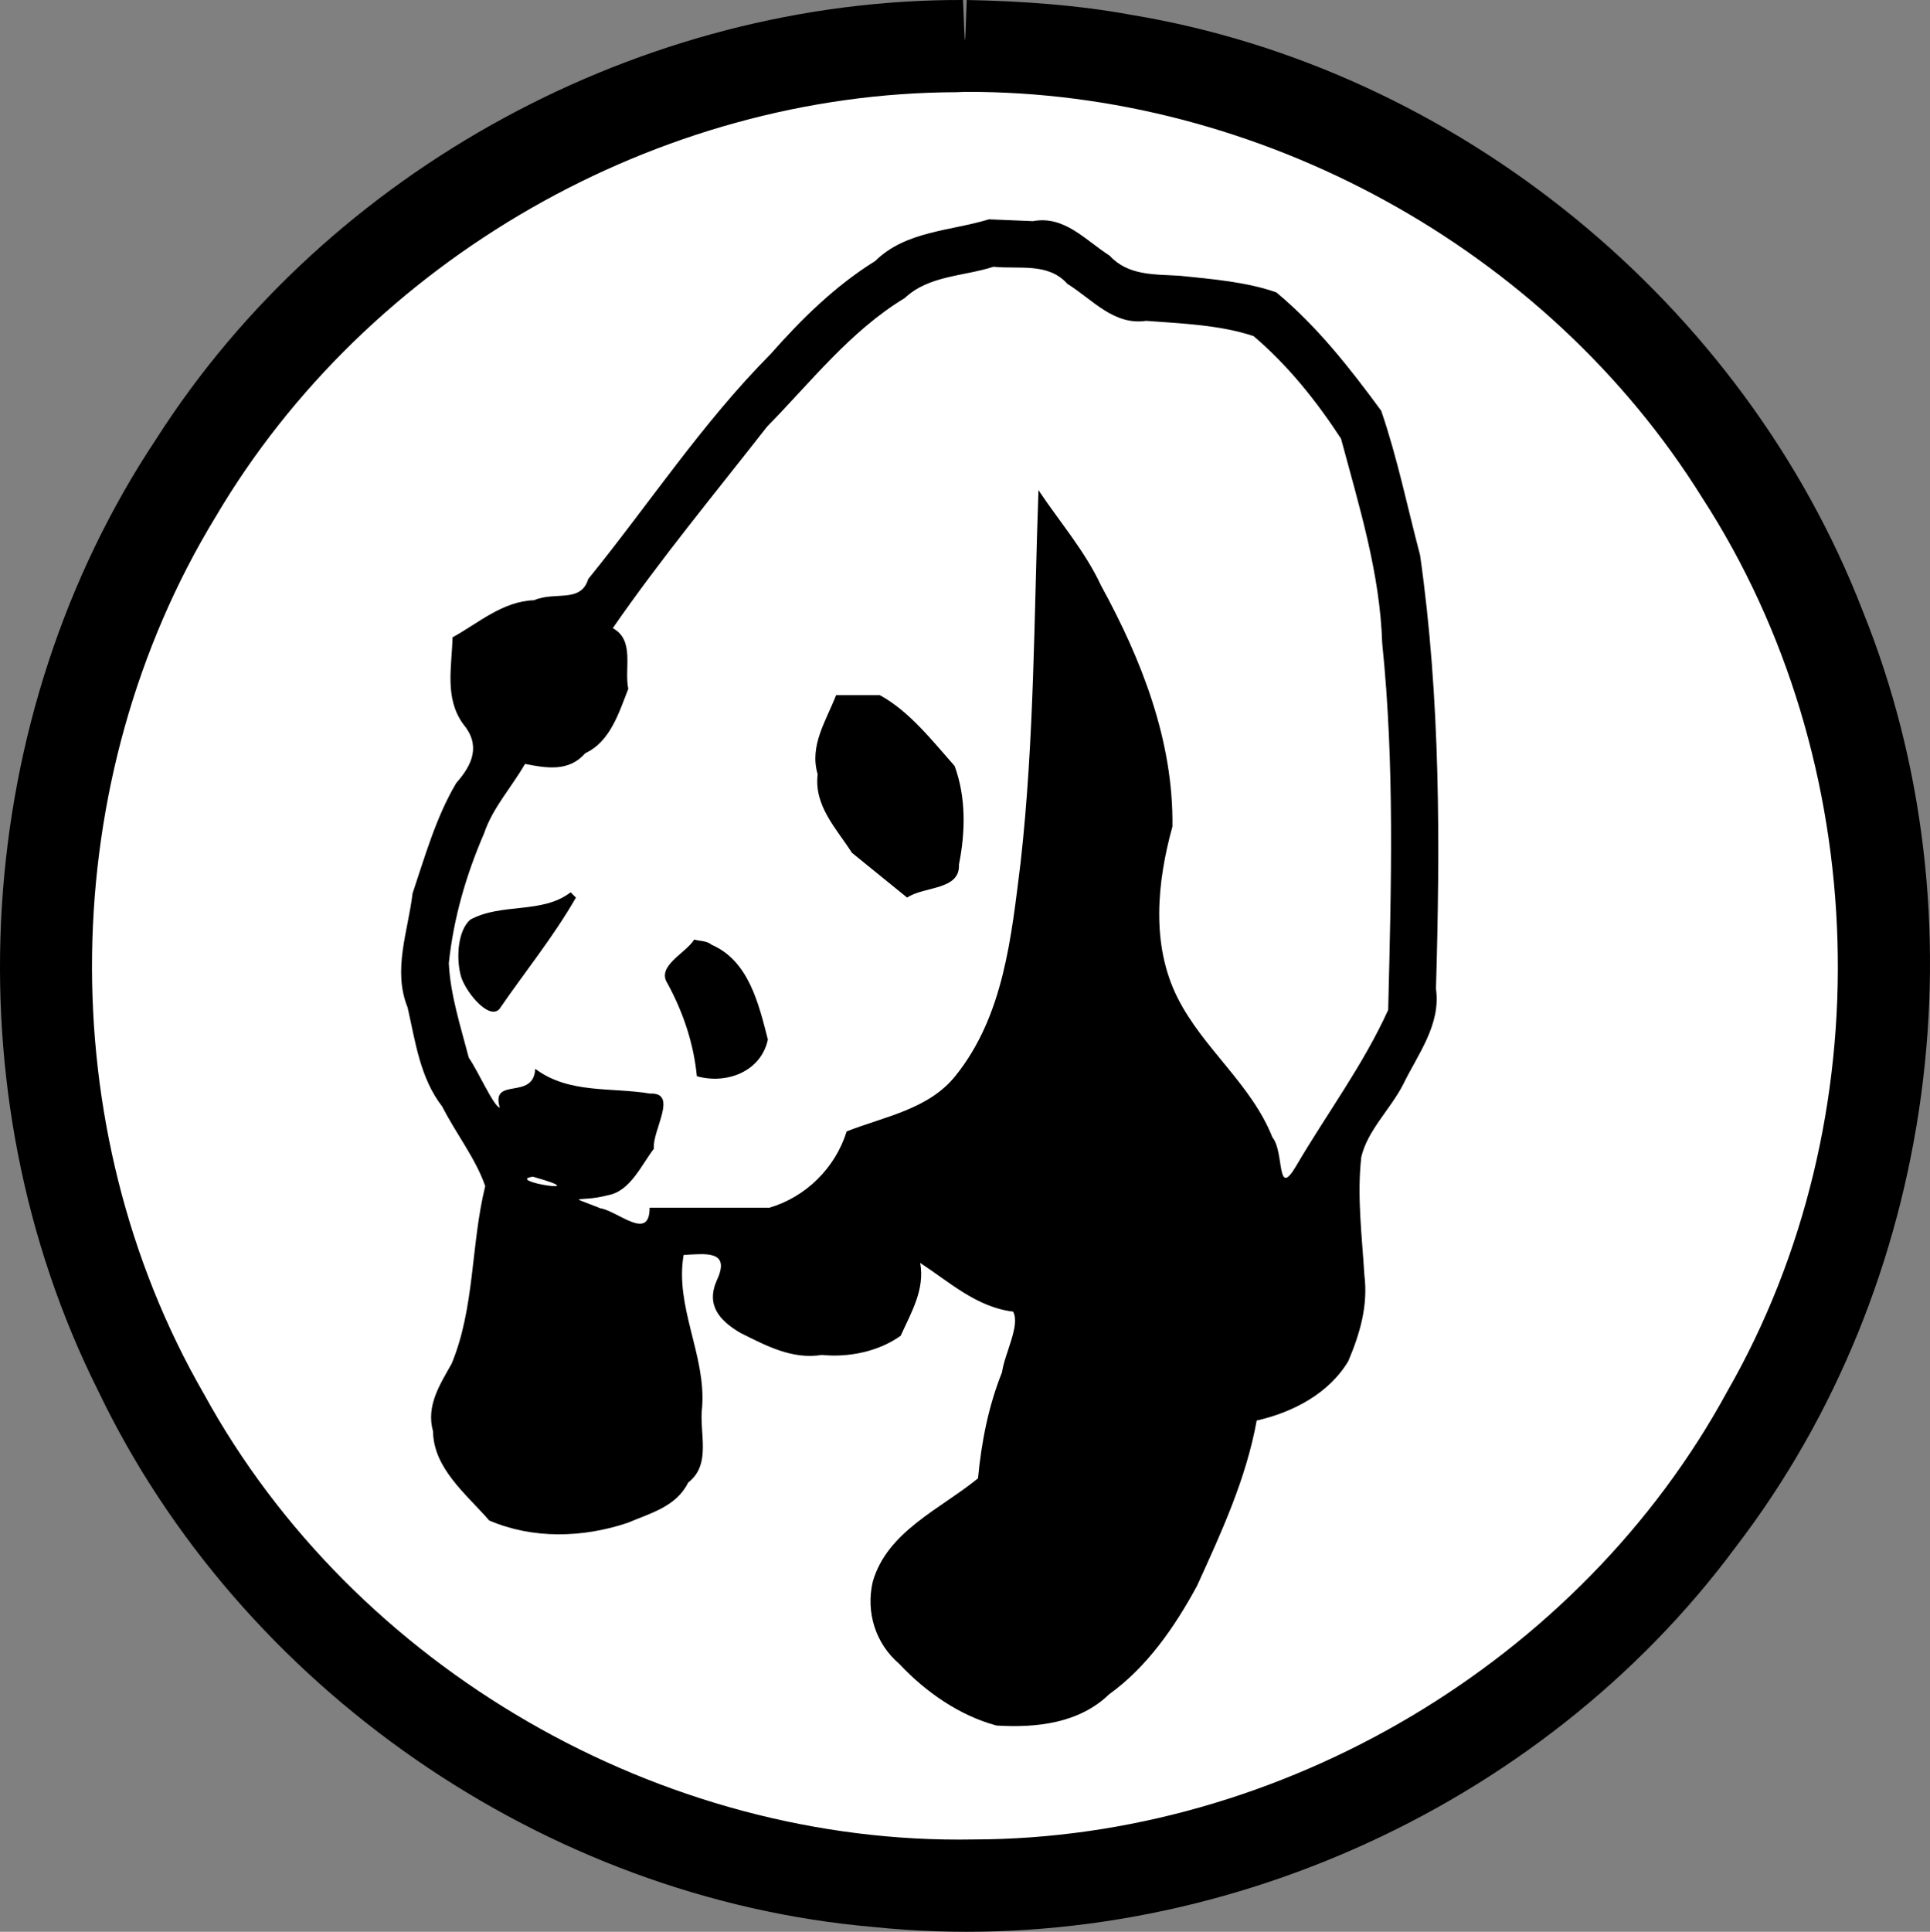 <?xml version="1.0" encoding="UTF-8" standalone="no"?>
<svg
   xmlns:dc="http://purl.org/dc/elements/1.1/"
   xmlns:cc="http://creativecommons.org/ns#"
   xmlns:rdf="http://www.w3.org/1999/02/22-rdf-syntax-ns#"
   xmlns:svg="http://www.w3.org/2000/svg"
   xmlns="http://www.w3.org/2000/svg"
   xmlns:sodipodi="http://sodipodi.sourceforge.net/DTD/sodipodi-0.dtd"
   xmlns:inkscape="http://www.inkscape.org/namespaces/inkscape"
   viewBox="0 0 342.163 342.4"
   version="1.1"
   xml:space="preserve"
   id="svg346906"
   inkscape:version="0.48.3.1 r9886"
   width="100%"
   height="100%"
   sodipodi:docname="alkis3410.svg"
   style="fill-rule:evenodd;stroke-linecap:round;stroke-linejoin:round"><rect x="0" y="0" width="342.163" height="342.4" fill="#808080" stroke="none"/><sodipodi:namedview
   pagecolor="#ffffff"
   bordercolor="#666666"
   borderopacity="1"
   objecttolerance="10"
   gridtolerance="10"
   guidetolerance="10"
   inkscape:pageopacity="0"
   inkscape:pageshadow="2"
   inkscape:window-width="1855"
   inkscape:window-height="1025"
   id="namedview347853"
   showgrid="false"
   inkscape:zoom="2.2250293"
   inkscape:cx="92.19927"
   inkscape:cy="184.55513"
   inkscape:window-x="0"
   inkscape:window-y="33"
   inkscape:window-maximized="1"
   inkscape:current-layer="svg346906" />
<defs
   id="defs346908">
<clipPath
   id="clipId0">
<path
   d="M 0,600 800,600 800,0 0,0 z"
   id="path346911"
   inkscape:connector-curvature="0" />
</clipPath>
</defs>
<g
   clip-path="url(#clipId0)"
   id="g346913"
   style="fill:none;stroke:#000000;stroke-width:0.1"
   transform="translate(-228.925,-142.156)" />
<g
   clip-path="url(#clipId0)"
   id="g346915"
   style="fill:#ffffff;stroke:none"
   transform="translate(-228.925,-142.156)">













































































<path
   d="m 400,150.281 c -50.779,-0.14 -100.785,24.888 -130.855,65.847 -33.138,43.964 -41.46,105.117 -21.039,156.273 19.801,52.381 68.547,92.304 123.782,101.49 54.755,10.041 113.81,-10.596 150.278,-52.689 C 559.391,379.786 572.6,318.611 555.788,265.521 539.915,212.147 494.655,168.94 440.615,155.507 427.363,152.067 413.681,150.477 400,150.281 z"
   id="path347071"
   inkscape:connector-curvature="0" />
</g>
<g
   clip-path="url(#clipId0)"
   id="g347073"
   style="fill:#000000;stroke:none"
   transform="translate(-228.925,-142.156)">















































































<path
   d="m 399.656,142.156 c -56.74,-0.163 -112.492,29.915 -143.037,77.806 -32.759,49.225 -36.771,115.71 -10.352,168.59 25.219,52.766 79.279,90.118 137.533,95.155 58.145,6.027 118.254,-20.478 152.976,-67.517 35.553,-46.436 44.298,-111.539 22.381,-165.749 -21.068,-54.524 -71.944,-96.079 -129.637,-105.647 -9.633,-1.77 -19.423,-2.438 -29.208,-2.639 -0.337,9.161 -0.271,9.829 -0.656,0 z M 400,158.438 c 52.054,-0.213 103.151,27.692 130.696,71.926 30.304,46.734 32.186,110.048 4.463,158.393 -26.039,47.94 -79.129,79.343 -133.648,79.435 -55.367,1.015 -109.841,-30.37 -136.445,-78.98 -27.257,-47.26 -26.287,-108.935 2.101,-155.481 26.872,-45.586 78.406,-75.096 131.323,-75.232 l 0.968,-0.04 L 400,158.438 z"
   id="path347233"
   inkscape:connector-curvature="0" />
</g>
<g
   clip-path="url(#clipId0)"
   id="g347235"
   style="fill:none;stroke:#000000;stroke-width:0.25"
   transform="translate(-228.925,-142.156)">
<polyline
   points="399.991,150.289 399.991,150.289 "
   id="polyline347237" />
</g>
<g
   clip-path="url(#clipId0)"
   id="g347239"
   style="fill:#000000;stroke:none"
   transform="translate(-228.925,-142.156)">

















































































































































































































































































































<path
   style="fill-rule:nonzero"
   d="m 404.25,181.031 c -6.891,2.094 -14.761,2.06 -20.165,7.39 -7.143,4.445 -13.062,10.29 -18.605,16.563 -12.062,12.144 -21.499,26.539 -32.262,39.796 -1.333,4.342 -5.868,2.14 -9.595,3.76 -5.587,0.192 -9.798,4.002 -14.467,6.584 -0.13,5.276 -1.452,10.779 1.894,15.376 3.116,3.736 1.684,7.142 -1.235,10.441 -3.571,6.004 -5.529,12.966 -7.747,19.556 -0.803,6.759 -3.565,13.575 -0.879,20.232 1.391,6.118 2.199,12.463 6.148,17.58 2.392,4.718 5.949,9.233 7.611,14.078 -2.557,10.376 -1.837,21.568 -5.957,31.479 -2.128,3.78 -4.552,7.488 -3.295,12 0.091,6.58 5.926,11.142 9.96,15.788 7.745,3.331 16.61,3.069 24.506,0.43 4.091,-1.735 8.637,-2.858 10.778,-7.158 4.224,-3.274 1.871,-8.874 2.466,-13.431 0.68,-9.151 -4.87,-17.755 -3.281,-26.904 3.935,-0.212 8.39,-0.874 5.885,4.494 -1.947,4.401 0.455,7.118 4.165,9.312 4.563,2.275 9.182,4.765 14.45,3.913 4.876,0.493 10.159,-0.653 13.984,-3.404 1.87,-4.141 4.315,-8.182 3.453,-12.908 5.243,3.434 10.018,7.85 16.47,8.636 1.319,2.406 -1.504,7.424 -1.966,10.754 -2.413,6.037 -3.644,12.342 -4.254,18.798 -6.702,5.462 -16.142,9.434 -18.668,18.366 -1.226,5.369 0.487,10.9 4.7,14.509 4.654,4.972 10.695,9.19 17.25,10.938 7.059,0.433 14.649,-0.383 19.96,-5.536 6.735,-4.832 11.672,-11.997 15.574,-19.205 4.323,-9.469 8.727,-19.014 10.591,-29.322 6.435,-1.441 12.858,-4.828 16.243,-10.536 2.072,-4.883 3.527,-9.87 2.85,-15.223 -0.418,-6.976 -1.338,-13.908 -0.551,-20.923 1.079,-4.717 5.166,-8.491 7.403,-12.845 2.644,-5.433 6.739,-10.628 5.839,-16.995 0.75,-25.64 0.808,-51.429 -2.818,-76.861 -2.254,-8.526 -4.041,-17.317 -6.894,-25.599 -5.559,-7.571 -11.341,-14.94 -18.595,-20.979 -5.278,-1.857 -11.437,-2.358 -17.141,-2.945 -4.471,-0.269 -9.139,0.013 -12.426,-3.577 -4.287,-2.727 -8.001,-7.143 -13.565,-6.103 -2.605,-0.106 -5.21,-0.213 -7.816,-0.319 z m 0.812,8.406 c 4.546,0.469 9.681,-0.793 13.086,3.022 4.446,2.775 8.229,7.408 13.965,6.565 6.352,0.474 13.088,0.716 19.046,2.701 6.107,5.182 11.178,11.549 15.51,18.181 3.197,11.932 6.914,23.813 7.3,36.254 2.235,21.59 1.587,43.334 1.062,64.995 -4.456,9.825 -10.931,18.461 -16.294,27.62 -3.572,6.091 -2.07,-2.449 -4.234,-5.031 -3.73,-9.438 -12.299,-15.746 -16.816,-24.739 -4.722,-9.394 -3.639,-20.475 -0.906,-30.35 0.199,-15.166 -5.474,-29.617 -12.666,-42.721 -2.851,-6.146 -7.358,-11.29 -11.084,-16.904 -0.796,22.021 -0.709,44.145 -3.173,66.053 -1.637,13.073 -2.95,27.055 -11.509,37.722 -4.722,5.95 -12.577,7.239 -19.318,9.88 -2.004,6.485 -7.268,11.657 -13.711,13.531 -7.075,0 -14.151,0 -21.226,0 0.015,6.039 -5.557,0.627 -8.73,0.098 -6.444,-2.562 -3.782,-0.952 1.321,-2.309 3.966,-0.685 5.931,-5.332 8.162,-8.237 -0.342,-3.175 4.421,-10.023 -0.671,-9.781 -6.871,-1.157 -14.42,0.085 -20.363,-4.396 -0.256,5.718 -7.953,1.284 -6.281,6.899 -1.108,-0.241 -3.804,-6.426 -5.499,-8.862 -1.411,-5.436 -3.286,-11.167 -3.538,-16.754 0.845,-8.001 3.063,-15.633 6.25,-23.005 1.532,-4.55 4.892,-8.179 7.256,-12.31 3.912,0.766 7.787,1.418 10.701,-1.907 4.444,-2.065 5.974,-7.249 7.61,-11.397 -0.759,-3.661 1.205,-8.612 -2.749,-10.758 8.529,-12.322 18.133,-23.92 27.361,-35.723 7.822,-7.963 14.747,-16.949 24.417,-22.801 4.253,-4.017 10.398,-3.81 15.722,-5.539 z m -27.906,75.938 c -1.772,4.566 -4.776,8.934 -3.267,14.013 -0.677,5.59 3.281,9.562 6.079,13.925 3.263,2.642 6.526,5.285 9.781,7.938 2.988,-2.032 9.412,-1.272 9.181,-5.854 1.172,-5.794 1.267,-11.975 -0.765,-17.478 -3.999,-4.508 -8.033,-9.706 -13.252,-12.544 -2.586,0 -5.172,0 -7.758,0 z m -47.062,34.938 c -5.058,3.894 -12.228,1.816 -17.804,4.85 -2.212,1.972 -2.454,6.627 -1.758,9.588 0.512,2.731 4.943,8.311 6.908,6.284 4.524,-6.6 9.609,-12.832 13.592,-19.784 -0.312,-0.312 -0.625,-0.625 -0.938,-0.938 z M 352,308.688 c -1.53,2.474 -6.784,4.709 -4.72,7.801 2.763,5.086 4.636,10.644 5.188,16.418 5.236,1.483 11.373,-0.79 12.594,-6.5 -1.629,-6.34 -3.39,-13.952 -9.982,-16.801 -0.859,-0.726 -2.052,-0.618 -3.08,-0.918 z m -28.594,42.031 c 11.872,3.353 -5.321,0.752 0,0 z"
   id="path347851"
   inkscape:connector-curvature="0" />
</g>
</svg>